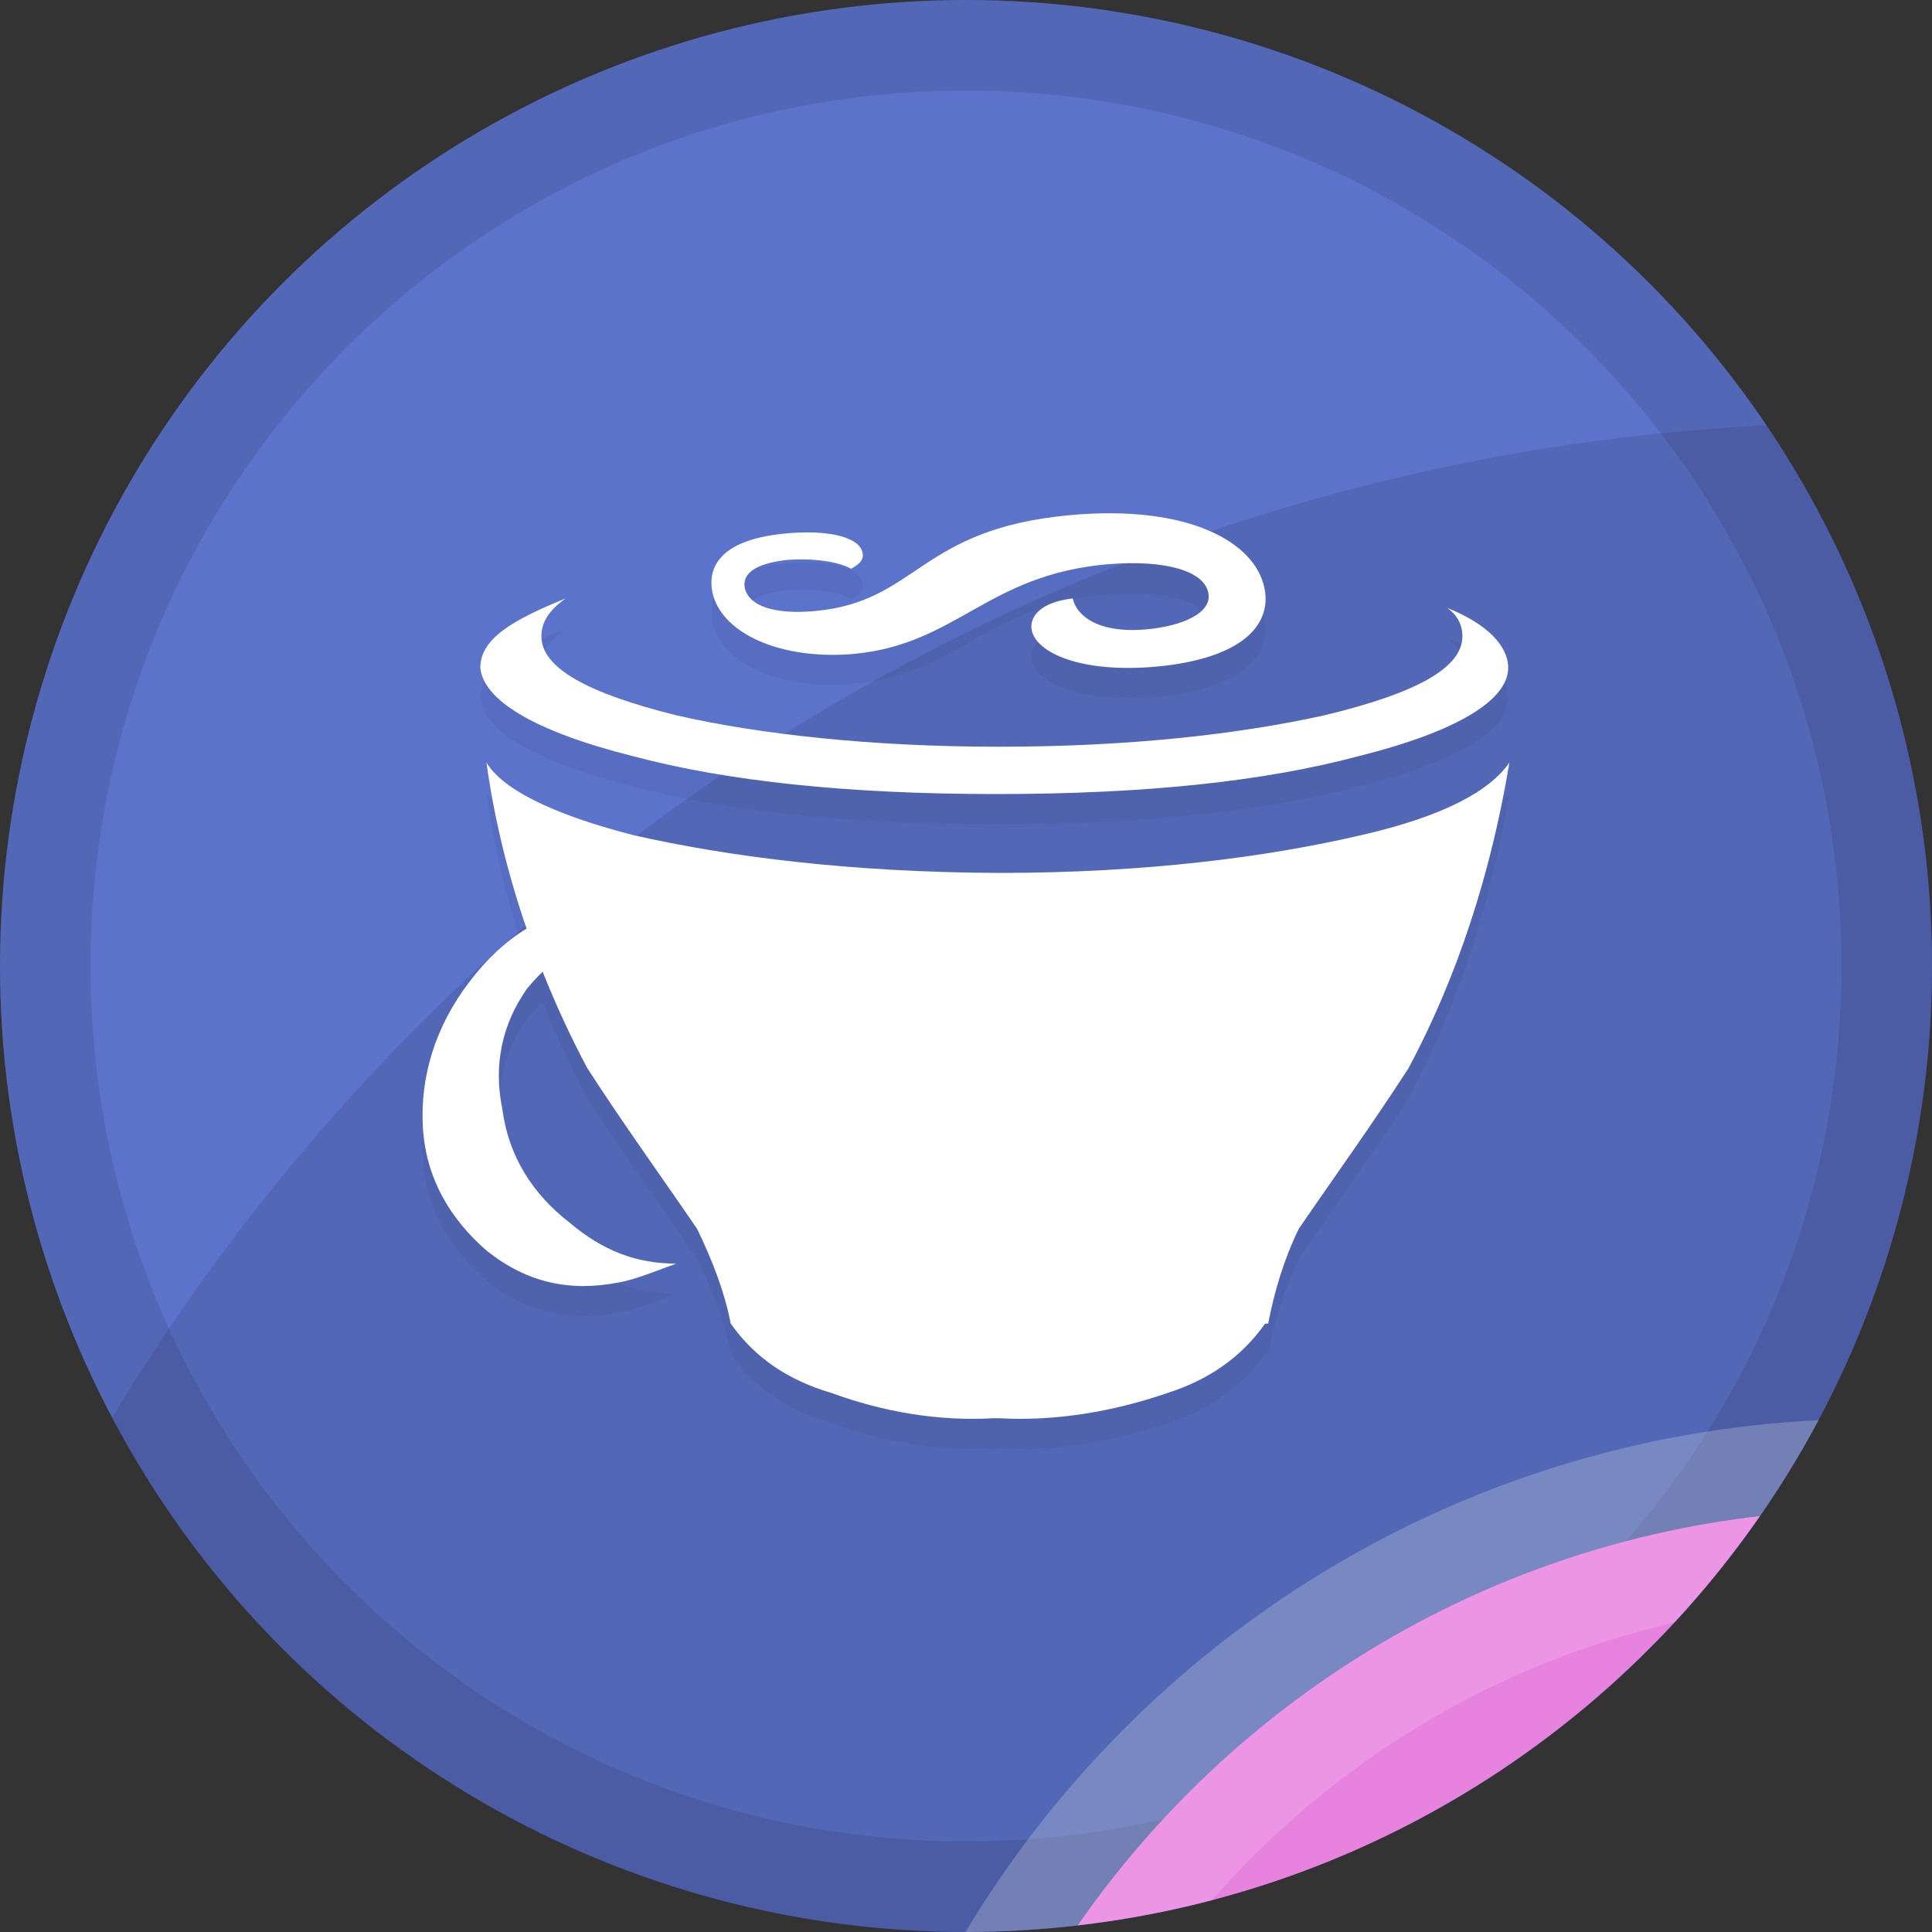 <?xml version="1.0" encoding="utf-8"?>
<!-- Generator: Adobe Illustrator 18.1.1, SVG Export Plug-In . SVG Version: 6.00 Build 0)  -->
<svg version="1.1" xmlns="http://www.w3.org/2000/svg" xmlns:xlink="http://www.w3.org/1999/xlink" x="0px" y="0px"
	 viewBox="0 0 128 128" enable-background="new 0 0 128 128" xml:space="preserve">
<rect x="0" y="0" width="128" height="128" fill="#333333" stroke="none"/>
<g id="Coffeescript">
	<g id="XMLID_1413_">
		<g id="Color_Base_8_">
			<g id="XMLID_1509_">
				<circle id="XMLID_1510_" fill-rule="evenodd" clip-rule="evenodd" fill="#5C73CC" cx="64" cy="64" r="64"/>
			</g>
		</g>
		<g id="Border_8_" opacity="0.102">
			<g id="XMLID_1582_">
				<path id="XMLID_1583_" fill-rule="evenodd" clip-rule="evenodd" d="M64,0C28.654,0,0,28.654,0,64c0,35.346,28.654,64,64,64
					s64-28.654,64-64C128,28.654,99.346,0,64,0z M64,122C31.967,122,6,96.032,6,64C6,31.967,31.967,6,64,6s58,25.968,58,58
					C122,96.032,96.033,122,64,122z"/>
			</g>
		</g>
		<g id="Corner_Hightlight_8_" opacity="0.259">
			<g id="XMLID_1474_">
				<path id="XMLID_1489_" fill-rule="evenodd" clip-rule="evenodd" fill="#FFFFFF" d="M63.964,127.999
					c0.012,0,0.024,0.001,0.036,0.001c2.503,0,4.968-0.159,7.397-0.439c10.229-14.739,26.485-24.966,45.207-27.122
					c1.412-2.035,2.713-4.153,3.886-6.35C96.468,95.275,75.638,108.572,63.964,127.999z"/>
			</g>
		</g>
		<g id="Large_Shadow_8_" opacity="0.102">
			<g id="XMLID_1469_">
				<path id="XMLID_1487_" fill-rule="evenodd" clip-rule="evenodd" d="M117.04,28.175C70.481,30.522,30.1,56.286,7.426,93.924
					C18.168,114.189,39.466,128,64,128c35.346,0,64-28.654,64-64C128,50.727,123.958,38.398,117.04,28.175z"/>
			</g>
		</g>
		<g id="Shadow_8_">
			<g id="XMLID_1473_">
				<path id="XMLID_1479_" fill-rule="evenodd" clip-rule="evenodd" fill="#E783DF" d="M71.397,127.561
					c18.722-2.156,34.978-12.384,45.207-27.122C97.882,102.595,81.626,112.823,71.397,127.561z"/>
			</g>
		</g>
		<g id="Highlight_8_" opacity="0.149">
			<g id="XMLID_1480_">
				<path id="XMLID_1486_" fill-rule="evenodd" clip-rule="evenodd" fill="#FFFFFF" d="M71.397,127.561
					c3.033-0.349,6.003-0.901,8.891-1.659c7.892-9.047,18.541-15.617,30.643-18.405c2.052-2.213,3.947-4.571,5.673-7.058
					C97.882,102.595,81.626,112.823,71.397,127.561z"/>
			</g>
		</g>
		<g id="Symbol_Shadow_8_" opacity="0.051">
			<g id="XMLID_1618_">
				<path id="XMLID_1619_" fill-rule="evenodd" clip-rule="evenodd" d="M56.545,45.325c6.838-0.627,8.821-5.227,16.792-5.937
					c3.925-0.335,6.434,0.46,6.717,1.882c0.283,1.338-1.74,2.216-4.087,2.425c-3.237,0.293-4.653-0.92-4.896-2.049
					c-2.428,0.293-2.873,1.422-2.711,2.132c0.324,1.464,3.237,2.843,8.295,2.383c5.705-0.544,7.607-2.801,7.121-5.185
					c-0.607-3.052-5.017-5.561-12.867-4.85c-10.075,0.92-10.075,5.728-16.914,6.355c-2.792,0.251-4.411-0.376-4.653-1.547
					c-0.202-1.171,1.214-1.673,2.832-1.84c1.538-0.125,3.358,0.084,4.208,0.585c0.647-0.335,0.85-0.669,0.769-1.045
					c-0.202-1.087-2.347-1.547-5.058-1.296c-5.139,0.46-5.098,2.885-4.896,3.889C47.765,43.945,51.689,45.743,56.545,45.325z
					 M41.938,52.099c6.272,1.673,14.324,2.509,24.035,2.509c9.913,0,17.763-0.836,24.035-2.509c6.676-1.672,9.913-3.763,9.913-5.854
					c0-1.463-1.416-2.927-4.046-3.972c0.607,0.418,1.012,1.045,1.012,1.882c0,2.091-3.035,3.763-9.104,5.227
					c-5.665,1.254-12.908,2.091-21.607,2.091c-8.497,0-15.943-0.836-21.405-2.091c-5.867-1.464-8.902-3.136-8.902-5.227
					c0-0.836,0.405-1.673,1.618-2.509c-3.642,1.463-5.665,2.718-5.665,4.599C32.024,48.336,35.261,50.426,41.938,52.099z
					 M90.21,57.325c-6.272,1.463-14.324,2.509-24.035,2.509c-9.914-0.042-17.966-1.087-24.237-2.509
					c-5.665-1.463-8.7-3.136-9.711-4.808c0.527,3.793,1.447,7.479,2.658,11.002c-1.414,0.875-2.686,2.056-3.831,3.591
					c-2.225,2.927-3.237,6.272-3.035,9.617s1.821,6.063,4.249,8.154c2.63,2.091,5.463,2.718,8.7,2.091
					c1.214-0.209,2.63-0.836,3.844-1.254c-2.63,0-4.856-0.836-7.081-2.718c-2.428-1.882-4.046-4.39-4.451-7.526
					c-0.607-2.927,0-5.645,1.618-7.944c0.335-0.423,0.688-0.798,1.053-1.151c0.881,2.206,1.867,4.343,2.953,6.378
					c2.428,3.763,4.856,7.108,7.283,10.662c1.012,2.091,1.821,4.181,2.226,6.272c1.618,2.3,3.844,3.763,6.676,4.599
					c3.439,1.254,7.081,1.882,10.723,1.673h0.405c3.642,0.209,7.486-0.418,11.127-1.673c2.63-0.836,4.856-2.3,6.474-4.599h0.202
					c0.405-2.091,1.012-4.181,2.023-6.272c2.428-3.554,4.856-6.899,7.283-10.662c3.237-6.063,5.463-12.92,6.676-20.237
					C98.708,54.398,95.673,56.071,90.21,57.325z"/>
			</g>
		</g>
		<g id="Symbol_8_">
			<g id="XMLID_1655_">
				<path id="XMLID_1656_" fill-rule="evenodd" clip-rule="evenodd" fill="#FFFFFF" d="M56.545,43.325
					c6.838-0.627,8.821-5.227,16.792-5.937c3.925-0.334,6.434,0.46,6.717,1.882c0.283,1.338-1.74,2.216-4.087,2.425
					c-3.237,0.293-4.653-0.92-4.896-2.049c-2.428,0.293-2.873,1.422-2.711,2.133c0.324,1.463,3.237,2.843,8.295,2.383
					c5.705-0.544,7.607-2.802,7.121-5.185c-0.607-3.052-5.017-5.561-12.867-4.85c-10.075,0.92-10.075,5.728-16.914,6.356
					c-2.792,0.251-4.411-0.376-4.653-1.547c-0.202-1.171,1.214-1.672,2.832-1.84c1.538-0.125,3.358,0.084,4.208,0.585
					c0.647-0.334,0.85-0.669,0.769-1.045c-0.202-1.087-2.347-1.547-5.058-1.296c-5.139,0.46-5.098,2.885-4.896,3.889
					C47.765,41.945,51.689,43.743,56.545,43.325z M41.938,50.099c6.272,1.673,14.324,2.509,24.035,2.509
					c9.913,0,17.763-0.836,24.035-2.509c6.676-1.672,9.913-3.763,9.913-5.854c0-1.463-1.416-2.927-4.046-3.972
					c0.607,0.418,1.012,1.045,1.012,1.882c0,2.091-3.035,3.763-9.104,5.227c-5.665,1.254-12.908,2.091-21.607,2.091
					c-8.497,0-15.943-0.836-21.405-2.091c-5.867-1.463-8.902-3.136-8.902-5.227c0-0.836,0.405-1.672,1.618-2.509
					c-3.642,1.463-5.665,2.718-5.665,4.599C32.024,46.336,35.261,48.426,41.938,50.099z M90.21,55.325
					c-6.272,1.463-14.324,2.509-24.035,2.509c-9.914-0.042-17.966-1.087-24.237-2.509c-5.665-1.463-8.7-3.136-9.711-4.808
					c0.527,3.793,1.447,7.479,2.658,11.002c-1.414,0.875-2.685,2.057-3.831,3.591c-2.225,2.927-3.237,6.272-3.035,9.617
					s1.821,6.063,4.249,8.154c2.63,2.091,5.463,2.718,8.7,2.091c1.214-0.209,2.63-0.836,3.844-1.254
					c-2.63,0-4.856-0.836-7.081-2.718c-2.428-1.882-4.046-4.39-4.451-7.526c-0.607-2.927,0-5.645,1.618-7.944
					c0.335-0.422,0.688-0.798,1.053-1.151c0.881,2.206,1.867,4.343,2.953,6.378c2.428,3.763,4.856,7.108,7.283,10.662
					c1.012,2.091,1.821,4.181,2.226,6.272c1.618,2.3,3.844,3.763,6.676,4.599c3.439,1.254,7.081,1.882,10.723,1.672h0.405
					c3.642,0.209,7.486-0.418,11.127-1.672c2.63-0.836,4.856-2.3,6.474-4.599h0.202c0.405-2.091,1.012-4.181,2.023-6.272
					c2.428-3.554,4.856-6.899,7.283-10.662c3.237-6.063,5.463-12.92,6.676-20.237C98.708,52.398,95.673,54.071,90.21,55.325z"/>
			</g>
		</g>
	</g>
</g>
</svg>

